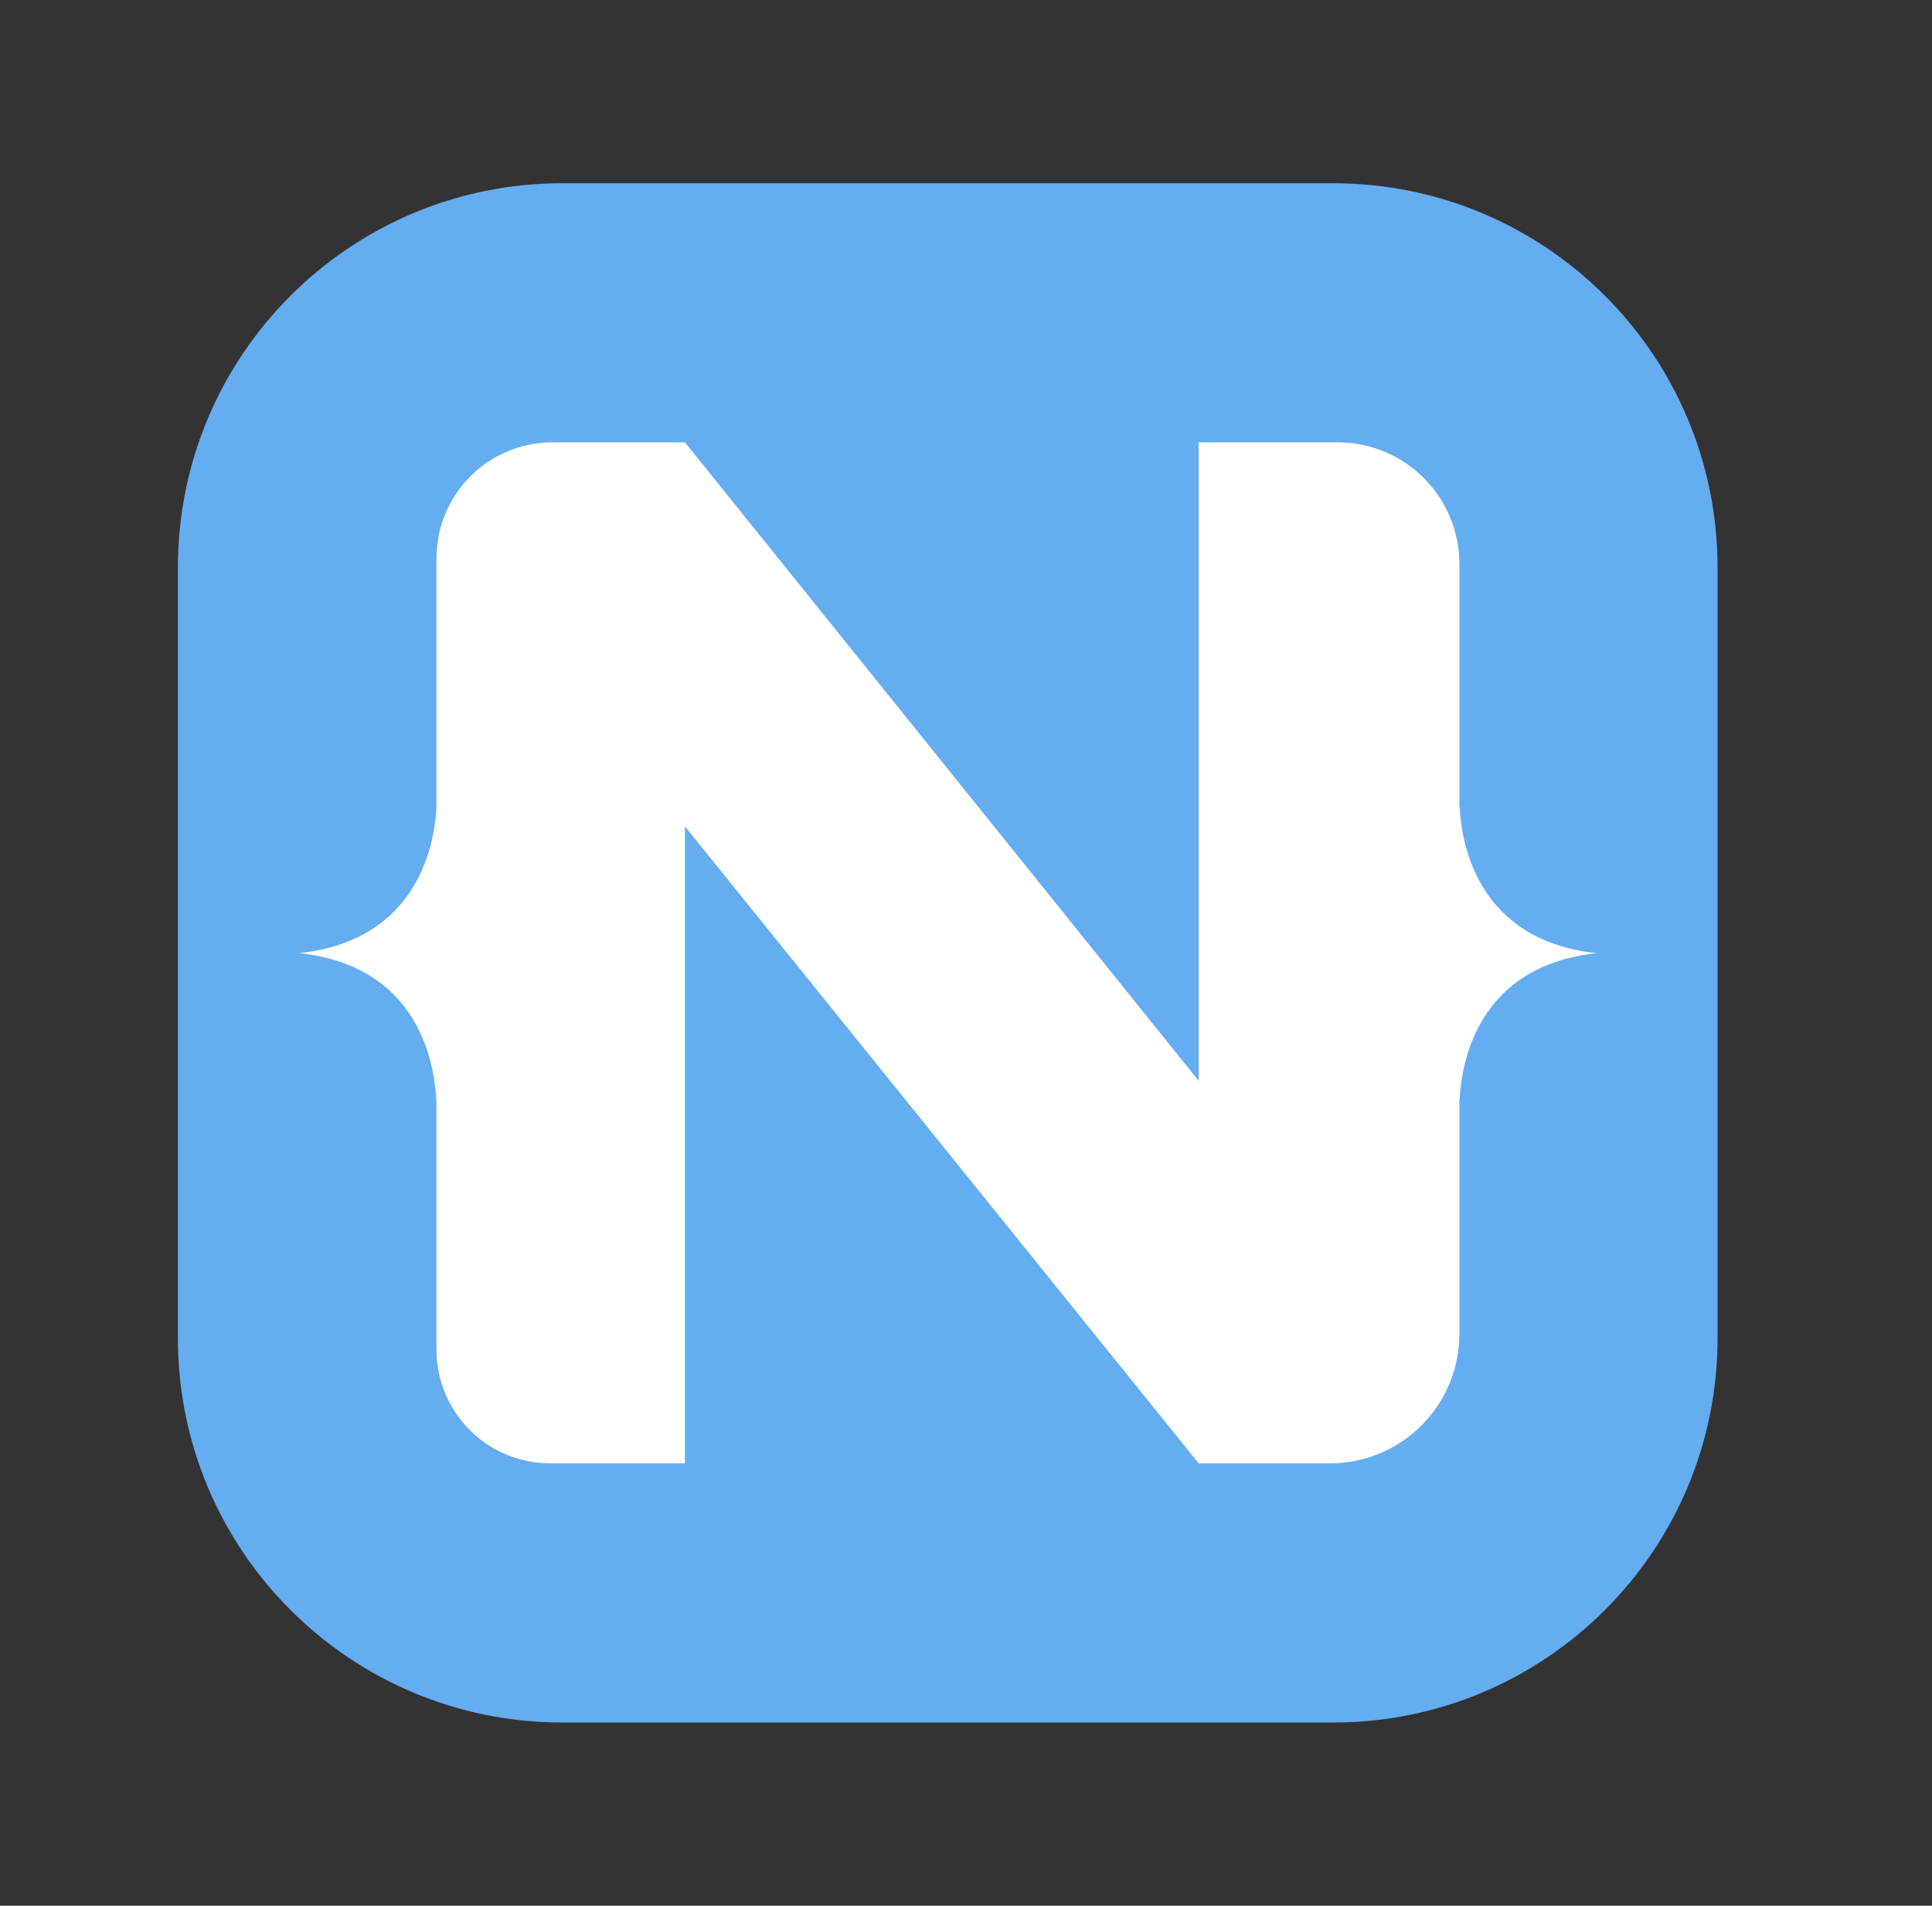 <svg width="75" height="74" viewBox="0 0 75 74" fill="none" xmlns="http://www.w3.org/2000/svg">
<rect x="0" y="0" width="75" height="74" fill="#333333" stroke="none"/>
<path d="M51.755 7.115H21.827C13.586 7.115 6.906 13.795 6.906 22.036V51.964C6.906 60.204 13.586 66.885 21.827 66.885H51.755C59.995 66.885 66.675 60.204 66.675 51.964V22.036C66.675 13.795 59.995 7.115 51.755 7.115Z" fill="#65ADF1"/>
<path d="M56.661 31.309L56.653 31.327V21.897C56.653 20.644 56.155 19.444 55.269 18.558C54.383 17.673 53.183 17.176 51.93 17.176H46.534V41.97L26.59 17.176H21.443C20.25 17.176 19.106 17.65 18.262 18.493C17.418 19.337 16.945 20.481 16.945 21.674V31.321C16.875 32.782 16.236 36.507 11.625 37.009C16.236 37.512 16.868 41.251 16.936 42.713L16.945 42.684V52.405C16.944 52.985 17.058 53.559 17.28 54.095C17.502 54.631 17.827 55.118 18.236 55.528C18.646 55.938 19.133 56.264 19.669 56.486C20.204 56.708 20.779 56.822 21.358 56.823H26.588V32.087L46.534 56.823H51.629C52.961 56.822 54.239 56.293 55.181 55.35C56.124 54.408 56.653 53.13 56.653 51.797V42.705L56.661 42.716C56.73 41.254 57.358 37.515 61.973 37.012C57.361 36.51 56.73 32.771 56.661 31.309Z" fill="white"/>
</svg>
